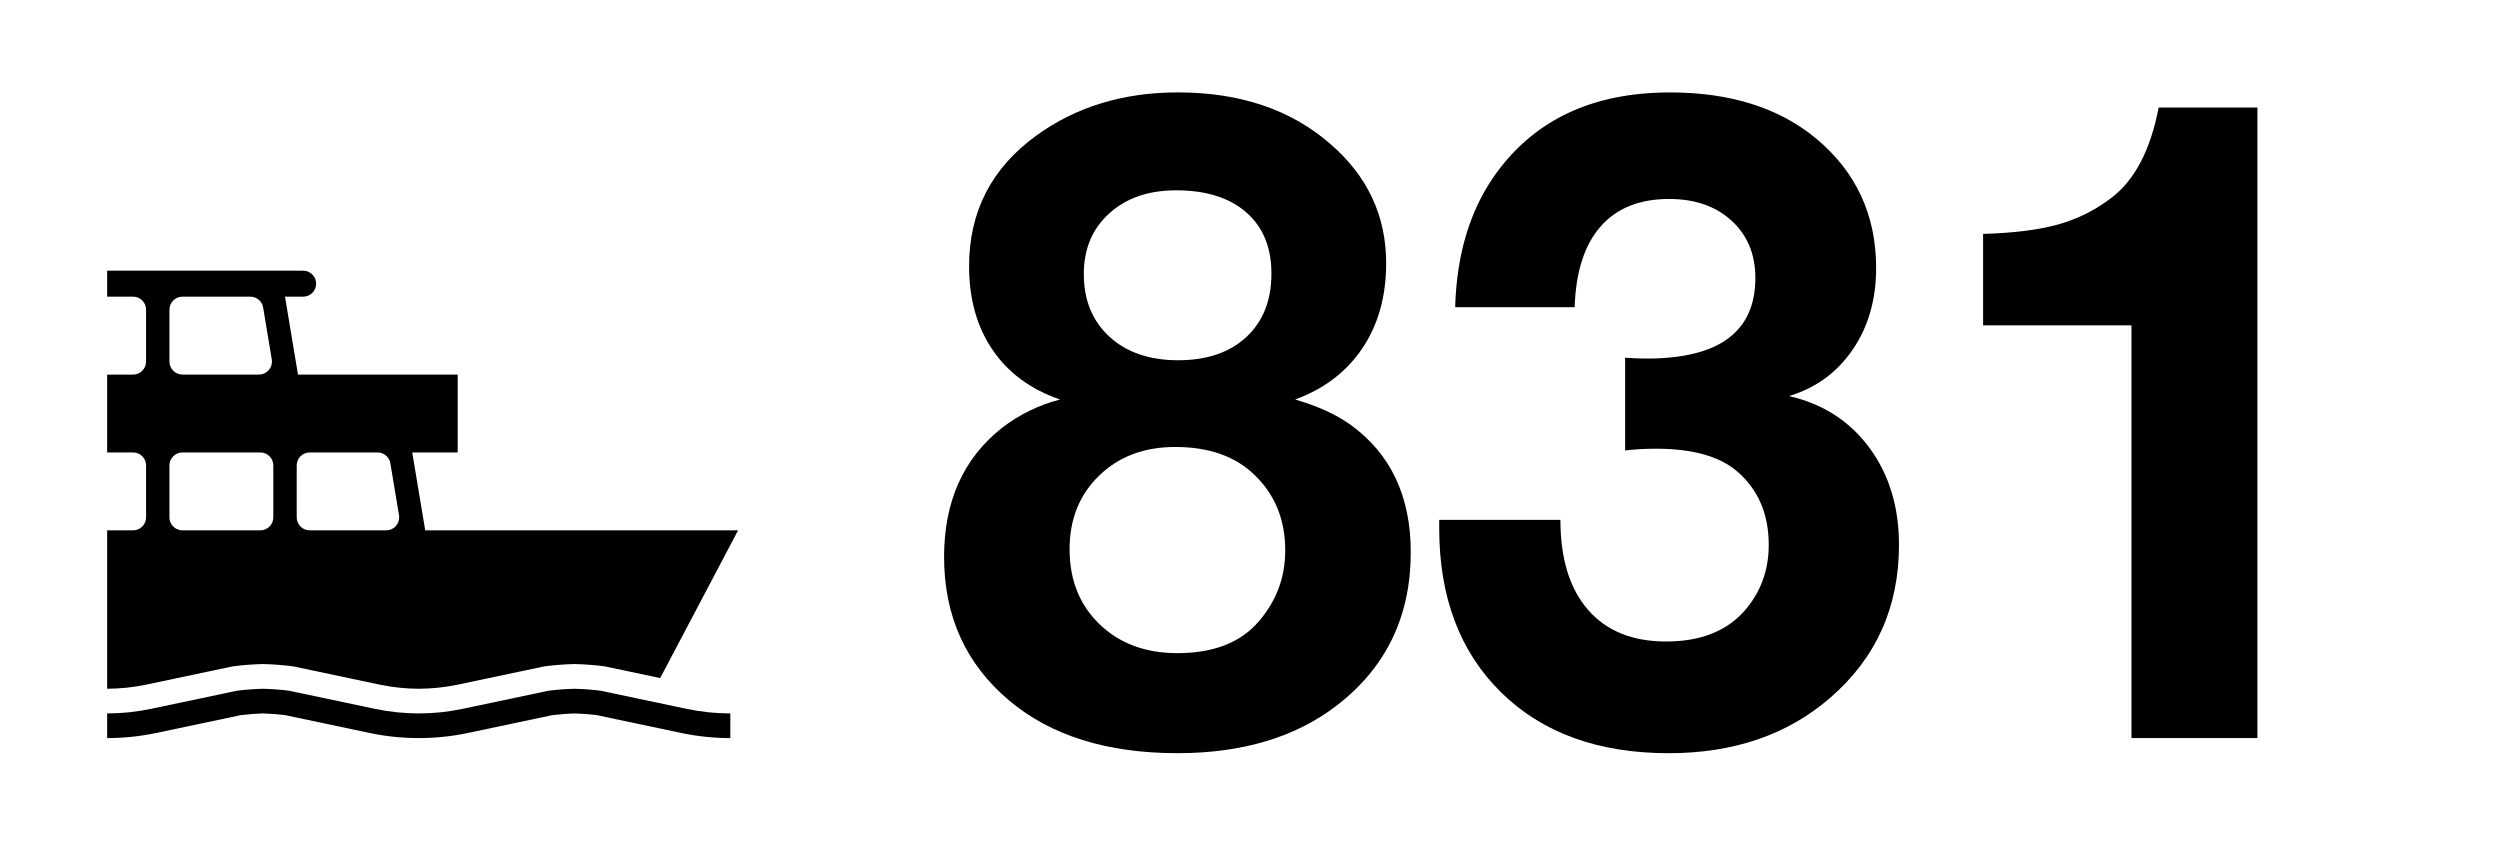 <?xml version="1.0" encoding="utf-8"?>
<!-- Generator: Adobe Illustrator 25.1.0, SVG Export Plug-In . SVG Version: 6.00 Build 0)  -->
<svg version="1.0" id="Ebene_1" xmlns="http://www.w3.org/2000/svg" xmlns:xlink="http://www.w3.org/1999/xlink" x="0px" y="0px"
	 viewBox="0 0 210 71" enable-background="new 0 0 210 71" xml:space="preserve">
<rect id="background-white" fill="#FFFFFF" width="210" height="71"/>
<g id="BAT:background-white:999">
	<path d="M11.18,24.919c0.602,0,1.091,0.489,1.091,1.091v4.361c0,0.602-0.489,1.093-1.091,1.093H9v6.542h2.18
		c0.602,0,1.091,0.488,1.091,1.088v4.363c0,0.602-0.489,1.091-1.091,1.091H9v13.306c1.086-0.003,2.169-0.114,3.236-0.335
		l7.327-1.547c0.84-0.108,1.683-0.173,2.526-0.192c0.843,0.019,1.686,0.084,2.526,0.192l7.329,1.547
		c1.062,0.221,2.145,0.332,3.231,0.335c1.086-0.003,2.169-0.114,3.234-0.335l7.33-1.547c0.835-0.108,1.677-0.173,2.523-0.192
		c0.846,0.019,1.689,0.084,2.523,0.192l4.671,0.986L62,44.549H35.719l-1.091-6.542h3.817v-6.542H25.031l-1.091-6.545h1.526
		c0.602,0,1.091-0.489,1.091-1.091c0-0.602-0.489-1.091-1.091-1.091H9v2.182H11.18L11.18,24.919z M24.923,43.458v-4.363
		c0-0.6,0.489-1.088,1.089-1.088h5.703c0.532,0,0.986,0.383,1.075,0.91l0.727,4.363c0.008,0.06,0.016,0.119,0.016,0.178
		c0,0.6-0.489,1.091-1.091,1.091h-6.43C25.412,44.549,24.923,44.057,24.923,43.458L24.923,43.458z M14.233,43.458v-4.363
		c0-0.6,0.489-1.088,1.091-1.088h6.544c0.602,0,1.091,0.488,1.091,1.088v4.363c0,0.6-0.489,1.091-1.091,1.091h-6.544
		C14.722,44.549,14.233,44.057,14.233,43.458L14.233,43.458z M14.233,30.371V26.01c0-0.602,0.489-1.091,1.091-1.091h5.701
		c0.535,0,0.989,0.386,1.078,0.91l0.727,4.361c0.011,0.062,0.014,0.121,0.014,0.181c0,0.602-0.489,1.093-1.088,1.093h-6.43
		C14.722,31.464,14.233,30.973,14.233,30.371L14.233,30.371z"/>
	<path d="M19.907,58.02c0.727-0.092,1.454-0.146,2.183-0.162c0.73,0.016,1.459,0.07,2.18,0.162l7.249,1.528
		c1.205,0.254,2.429,0.378,3.658,0.381c1.229-0.002,2.453-0.127,3.658-0.381l7.246-1.528c0.727-0.092,1.454-0.146,2.183-0.162
		c0.73,0.016,1.456,0.07,2.18,0.162l7.249,1.528c1.202,0.254,2.426,0.378,3.655,0.381V62c-1.369-0.003-2.737-0.14-4.08-0.421
		l-7.165-1.512c-0.611-0.073-1.224-0.119-1.84-0.138c-0.616,0.019-1.229,0.065-1.843,0.138l-7.163,1.512
		c-1.343,0.281-2.71,0.419-4.082,0.421c-1.373-0.003-2.74-0.14-4.083-0.421l-7.165-1.512c-0.608-0.073-1.224-0.119-1.84-0.138
		c-0.616,0.019-1.229,0.065-1.843,0.138l-7.163,1.512C11.74,61.86,10.373,61.997,9,62v-2.071c1.229-0.002,2.456-0.127,3.661-0.381
		L19.907,58.02L19.907,58.02z"/>
</g>
<g>
	<path d="M89.048,33.559c-2.464-0.845-4.354-2.234-5.67-4.167c-1.317-1.932-1.975-4.275-1.975-7.029
		c0-4.589,1.884-8.248,5.652-10.978c3.333-2.415,7.294-3.623,11.884-3.623c5.217,0,9.479,1.437,12.789,4.311
		c3.14,2.706,4.71,6.051,4.71,10.036c0,2.778-0.664,5.157-1.992,7.137c-1.329,1.981-3.213,3.418-5.652,4.312
		c1.908,0.556,3.466,1.268,4.674,2.138c3.357,2.44,5.036,6.002,5.036,10.688c0,5.387-2.065,9.674-6.195,12.862
		c-3.479,2.681-7.947,4.021-13.405,4.021c-5.918,0-10.628-1.474-14.13-4.42c-3.647-3.067-5.471-7.089-5.471-12.065
		c0-4.661,1.618-8.272,4.854-10.833C85.63,34.815,87.26,34.018,89.048,33.559z M98.721,37.545c-2.608,0-4.74,0.803-6.395,2.409
		s-2.481,3.665-2.481,6.177c0,2.585,0.839,4.687,2.518,6.305s3.858,2.428,6.54,2.428c3.043,0,5.326-0.894,6.848-2.682
		c1.472-1.715,2.209-3.695,2.209-5.941c0-2.561-0.846-4.661-2.536-6.305C103.806,38.342,101.572,37.545,98.721,37.545z
		 M98.794,15.987c-2.319,0-4.191,0.646-5.616,1.938c-1.426,1.292-2.138,2.989-2.138,5.09c0,2.198,0.719,3.955,2.156,5.271
		c1.437,1.317,3.363,1.975,5.778,1.975s4.323-0.652,5.725-1.957c1.4-1.304,2.101-3.08,2.101-5.326c0-2.198-0.707-3.913-2.12-5.145
		C103.268,16.603,101.306,15.987,98.794,15.987z"/>
	<path d="M122.234,25.806c0.121-4.348,1.196-7.994,3.225-10.941c3.285-4.734,8.225-7.101,14.818-7.101
		c5.072,0,9.166,1.292,12.282,3.876c3.357,2.802,5.036,6.425,5.036,10.869c0,2.657-0.658,4.945-1.975,6.866
		s-3.098,3.219-5.344,3.895c2.85,0.652,5.103,2.102,6.757,4.348c1.654,2.246,2.481,4.964,2.481,8.151
		c0,5.242-1.933,9.529-5.797,12.862c-3.574,3.092-8.092,4.638-13.55,4.638c-5.918,0-10.61-1.703-14.075-5.108
		c-3.467-3.406-5.199-8.007-5.199-13.804c0-0.121,0-0.351,0-0.688h10.181c0,3.261,0.772,5.778,2.318,7.554s3.732,2.663,6.558,2.663
		c2.826,0,5-0.833,6.521-2.5c1.4-1.57,2.102-3.442,2.102-5.616c0-2.608-0.894-4.673-2.681-6.195
		c-1.474-1.255-3.744-1.884-6.812-1.884c-0.87,0-1.728,0.049-2.572,0.146v-7.79c0.628,0.048,1.231,0.072,1.812,0.072
		c6.087,0,9.13-2.258,9.13-6.775c0-1.98-0.665-3.581-1.993-4.801c-1.328-1.219-3.079-1.83-5.253-1.83
		c-2.488,0-4.408,0.773-5.761,2.319c-1.353,1.546-2.077,3.804-2.174,6.775H122.234z"/>
	<path d="M189.623,9.031V62h-10.579V27.328h-3.768h-3.769h-3.659h-1.268v-7.681c2.584-0.072,4.691-0.338,6.322-0.797
		c1.63-0.458,3.121-1.208,4.475-2.247c1.956-1.497,3.272-4.021,3.949-7.572H189.623z"/>
</g>
</svg>
